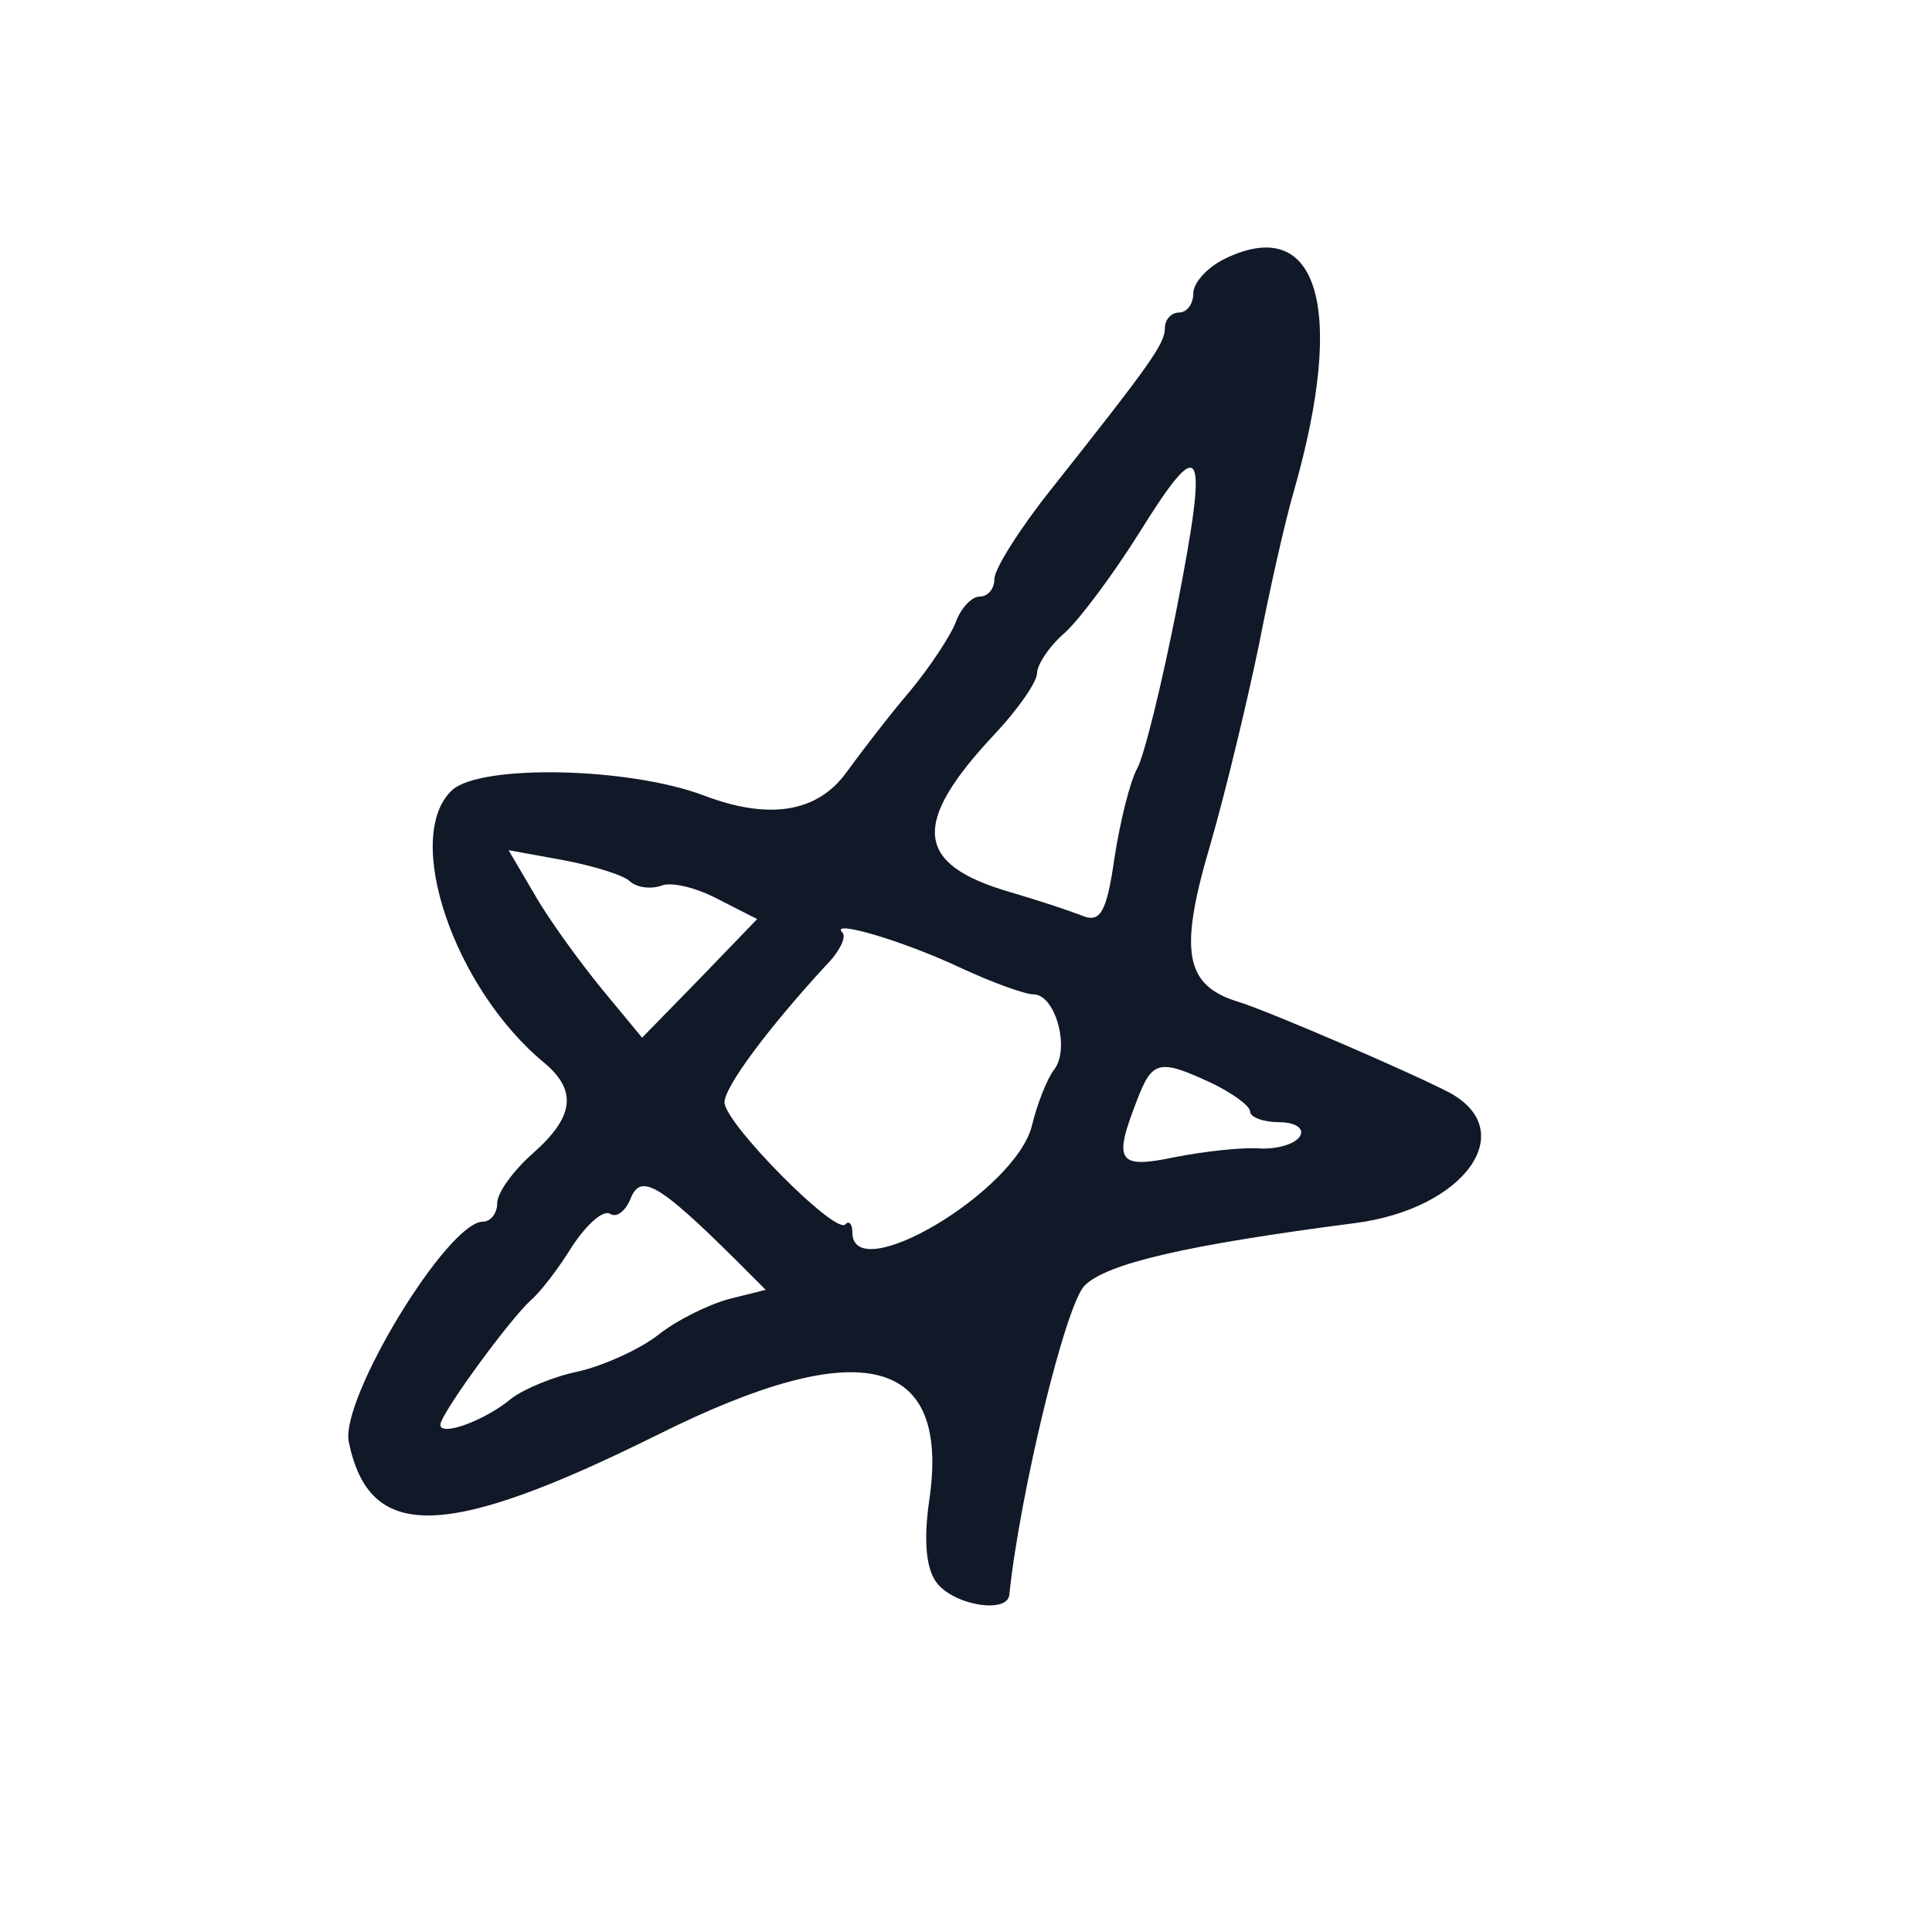 <?xml version="1.0" standalone="no"?>
<!DOCTYPE svg PUBLIC "-//W3C//DTD SVG 20010904//EN"
 "http://www.w3.org/TR/2001/REC-SVG-20010904/DTD/svg10.dtd">
<svg version="1.0" xmlns="http://www.w3.org/2000/svg"
 width="136pt" height="135pt" viewBox="0 0 136 135"
 preserveAspectRatio="xMidYMid meet">
<g transform="translate(0,135) scale(0.05,-0.05)"
fill="#111827" stroke="none">
<path d="M1725 2336 c-25 -12 -45 -34 -45 -49 0 -15 -9 -27 -20 -27 -11 0 -20
-10 -20 -22 0 -22 -20 -50 -161 -228 -43 -54 -79 -111 -79 -125 0 -14 -9 -25
-21 -25 -11 0 -26 -16 -33 -35 -7 -19 -36 -63 -64 -97 -29 -34 -69 -86 -90
-115 -41 -57 -109 -68 -201 -33 -106 40 -313 44 -354 8 -71 -65 2 -280 130
-385 46 -39 41 -76 -17 -127 -27 -24 -50 -55 -50 -70 0 -14 -9 -26 -20 -26
-50 0 -201 -249 -189 -310 29 -141 135 -139 437 11 285 142 411 110 380 -95
-8 -57 -4 -97 12 -116 26 -31 99 -42 101 -15 15 143 79 408 106 435 31 31 142
57 381 88 154 20 233 130 132 184 -58 30 -251 113 -295 127 -77 23 -86 70 -41
222 22 76 52 202 68 279 15 77 37 176 50 220 73 256 34 389 -97 326z m-68
-491 c-21 -107 -46 -209 -56 -227 -10 -18 -24 -74 -32 -126 -11 -77 -20 -92
-46 -81 -18 7 -63 22 -101 33 -134 39 -140 96 -22 222 33 35 60 74 60 86 0 12
17 38 39 57 21 19 68 82 105 141 89 143 98 126 53 -105z m-770 -386 c10 -9 30
-11 44 -6 14 6 50 -3 80 -19 l55 -28 -81 -84 -81 -83 -57 69 c-31 38 -74 97
-94 132 l-37 63 77 -14 c42 -8 85 -21 94 -30z m464 -121 c45 -21 92 -38 104
-38 31 0 52 -77 29 -106 -10 -13 -24 -49 -31 -78 -22 -93 -253 -230 -253 -151
0 12 -5 17 -10 11 -15 -14 -170 143 -170 172 0 22 62 105 143 193 19 19 29 40
23 46 -19 19 84 -11 165 -49z m355 -163 c29 -14 54 -32 54 -40 0 -8 19 -15 41
-15 23 0 36 -9 29 -20 -7 -11 -32 -18 -56 -17 -24 2 -78 -4 -119 -12 -81 -17
-88 -7 -55 78 22 58 31 61 106 26z m-672 -247 l44 -44 -52 -13 c-29 -8 -74
-30 -100 -51 -26 -20 -77 -43 -112 -51 -35 -7 -77 -25 -94 -38 -37 -31 -100
-54 -100 -37 0 15 97 148 128 176 13 11 39 45 58 76 20 30 43 51 53 45 9 -6
22 4 29 22 14 35 40 20 146 -85z"/>
</g>
</svg>
